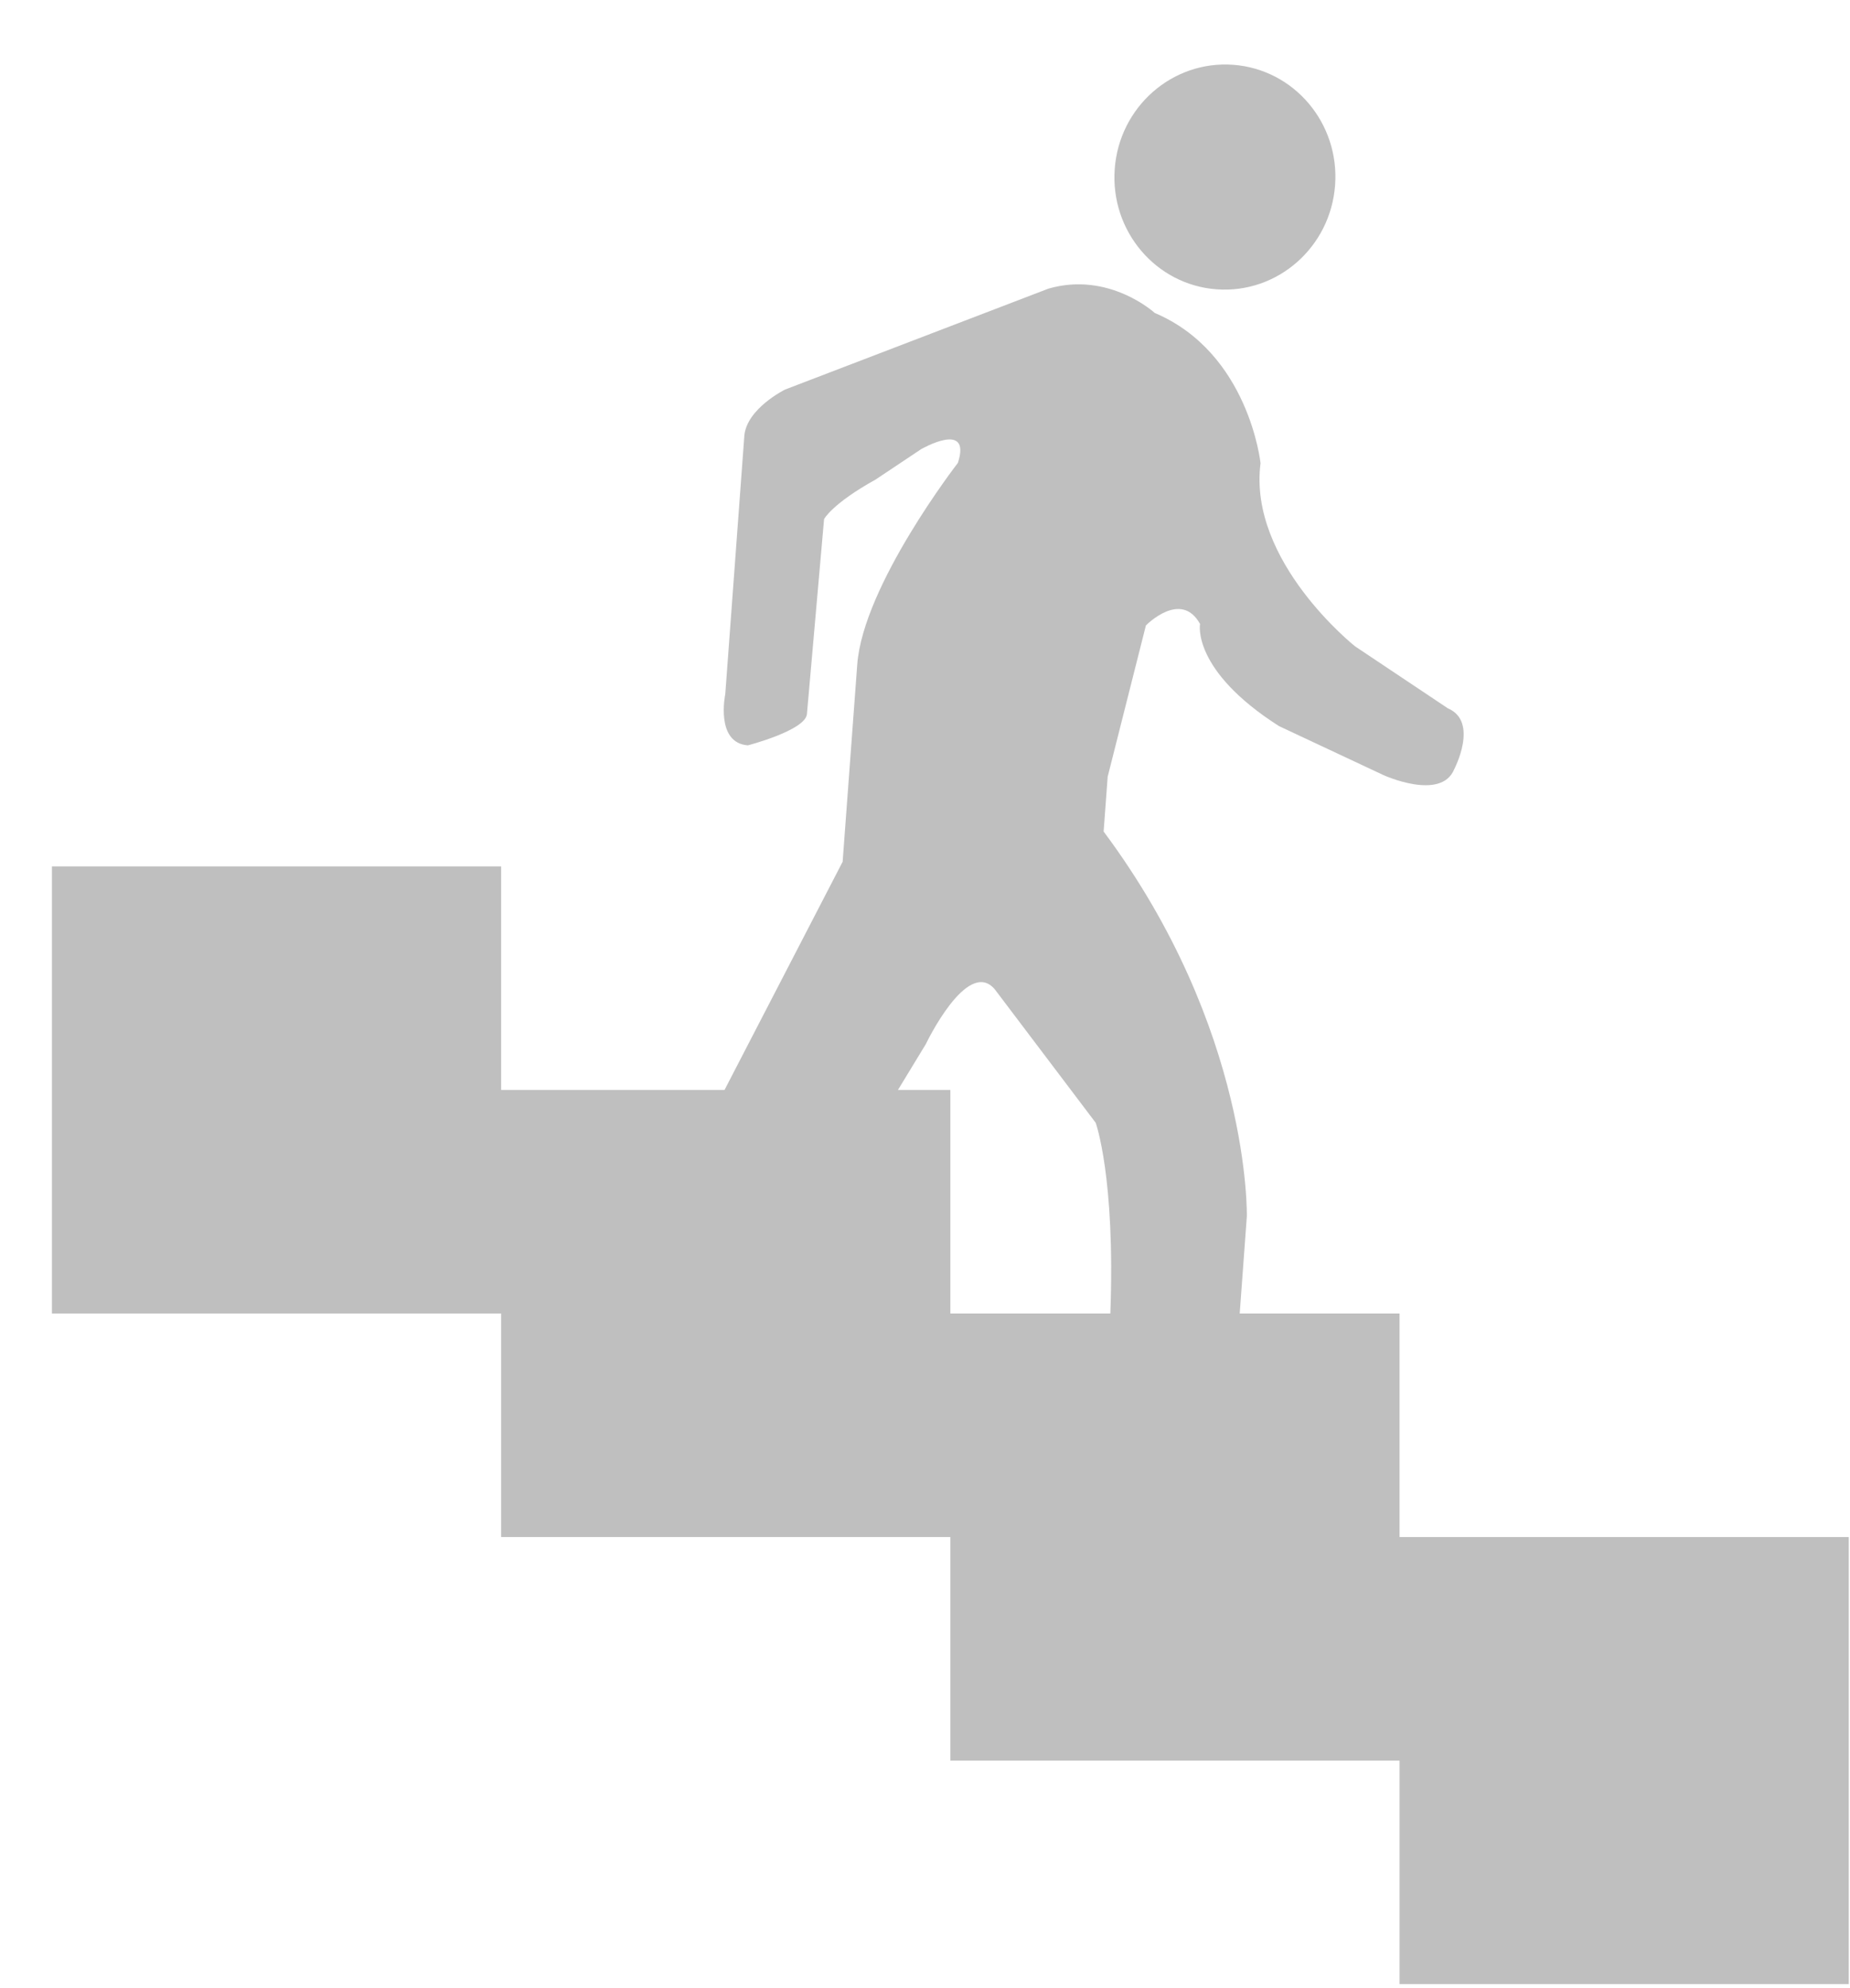 ﻿<?xml version="1.0" encoding="utf-8"?>
<svg version="1.1" xmlns:xlink="http://www.w3.org/1999/xlink" width="27px" height="29px" xmlns="http://www.w3.org/2000/svg">
  <g transform="matrix(1 0 0 1 -397 -87 )">
    <path d="M 17.756 4.22  C 18.644 4.286  19.418 3.606  19.485 2.702  C 19.552 1.797  18.886 1.011  17.998 0.945  C 17.109 0.88  16.335 1.56  16.269 2.464  C 16.202 3.368  16.868 4.155  17.756 4.22  Z M 7.314 12.638  L 0.758 12.638  L 0.758 19.159  L 7.314 19.159  L 7.314 22.42  L 13.87 22.42  L 13.87 25.681  L 20.426 25.681  L 20.426 28.941  L 26.982 28.941  L 26.982 22.42  L 20.426 22.42  L 20.426 19.159  L 18.093 19.159  L 18.197 17.744  C 18.197 17.744  18.26 15.018  16.107 12.129  L 16.166 11.33  L 16.724 9.123  C 16.724 9.123  17.236 8.599  17.514 9.101  C 17.514 9.101  17.386 9.774  18.666 10.591  L 20.191 11.306  C 20.191 11.306  21.03 11.689  21.223 11.222  C 21.223 11.222  21.589 10.526  21.131 10.332  L 19.777 9.428  C 19.777 9.428  18.213 8.189  18.397 6.757  C 18.397 6.757  18.23 5.148  16.853 4.565  C 16.853 4.565  16.188 3.954  15.302 4.21  L 11.456 5.683  C 11.456 5.683  10.893 5.962  10.863 6.361  C 10.834 6.761  10.585 10.125  10.585 10.125  C 10.585 10.125  10.435 10.837  10.915 10.872  C 10.915 10.872  11.759 10.653  11.777 10.414  L 12.027 7.572  C 12.027 7.572  12.141 7.349  12.779 6.995  L 13.443 6.552  C 13.443 6.552  14.184 6.125  13.98 6.752  C 13.98 6.752  12.596 8.537  12.511 9.695  L 12.298 12.57  L 10.574 15.899  L 7.314 15.899  L 7.314 12.638  Z M 13.87 15.899  L 13.105 15.899  L 13.512 15.23  C 13.512 15.23  14.118 13.96  14.518 14.43  L 15.991 16.377  C 15.991 16.377  16.279 17.168  16.205 19.159  L 13.87 19.159  L 13.87 15.899  Z " fill-rule="nonzero" fill="#bfbfbf" stroke="none" transform="matrix(1 0 0 1 397 87 )" />
  </g>
</svg>